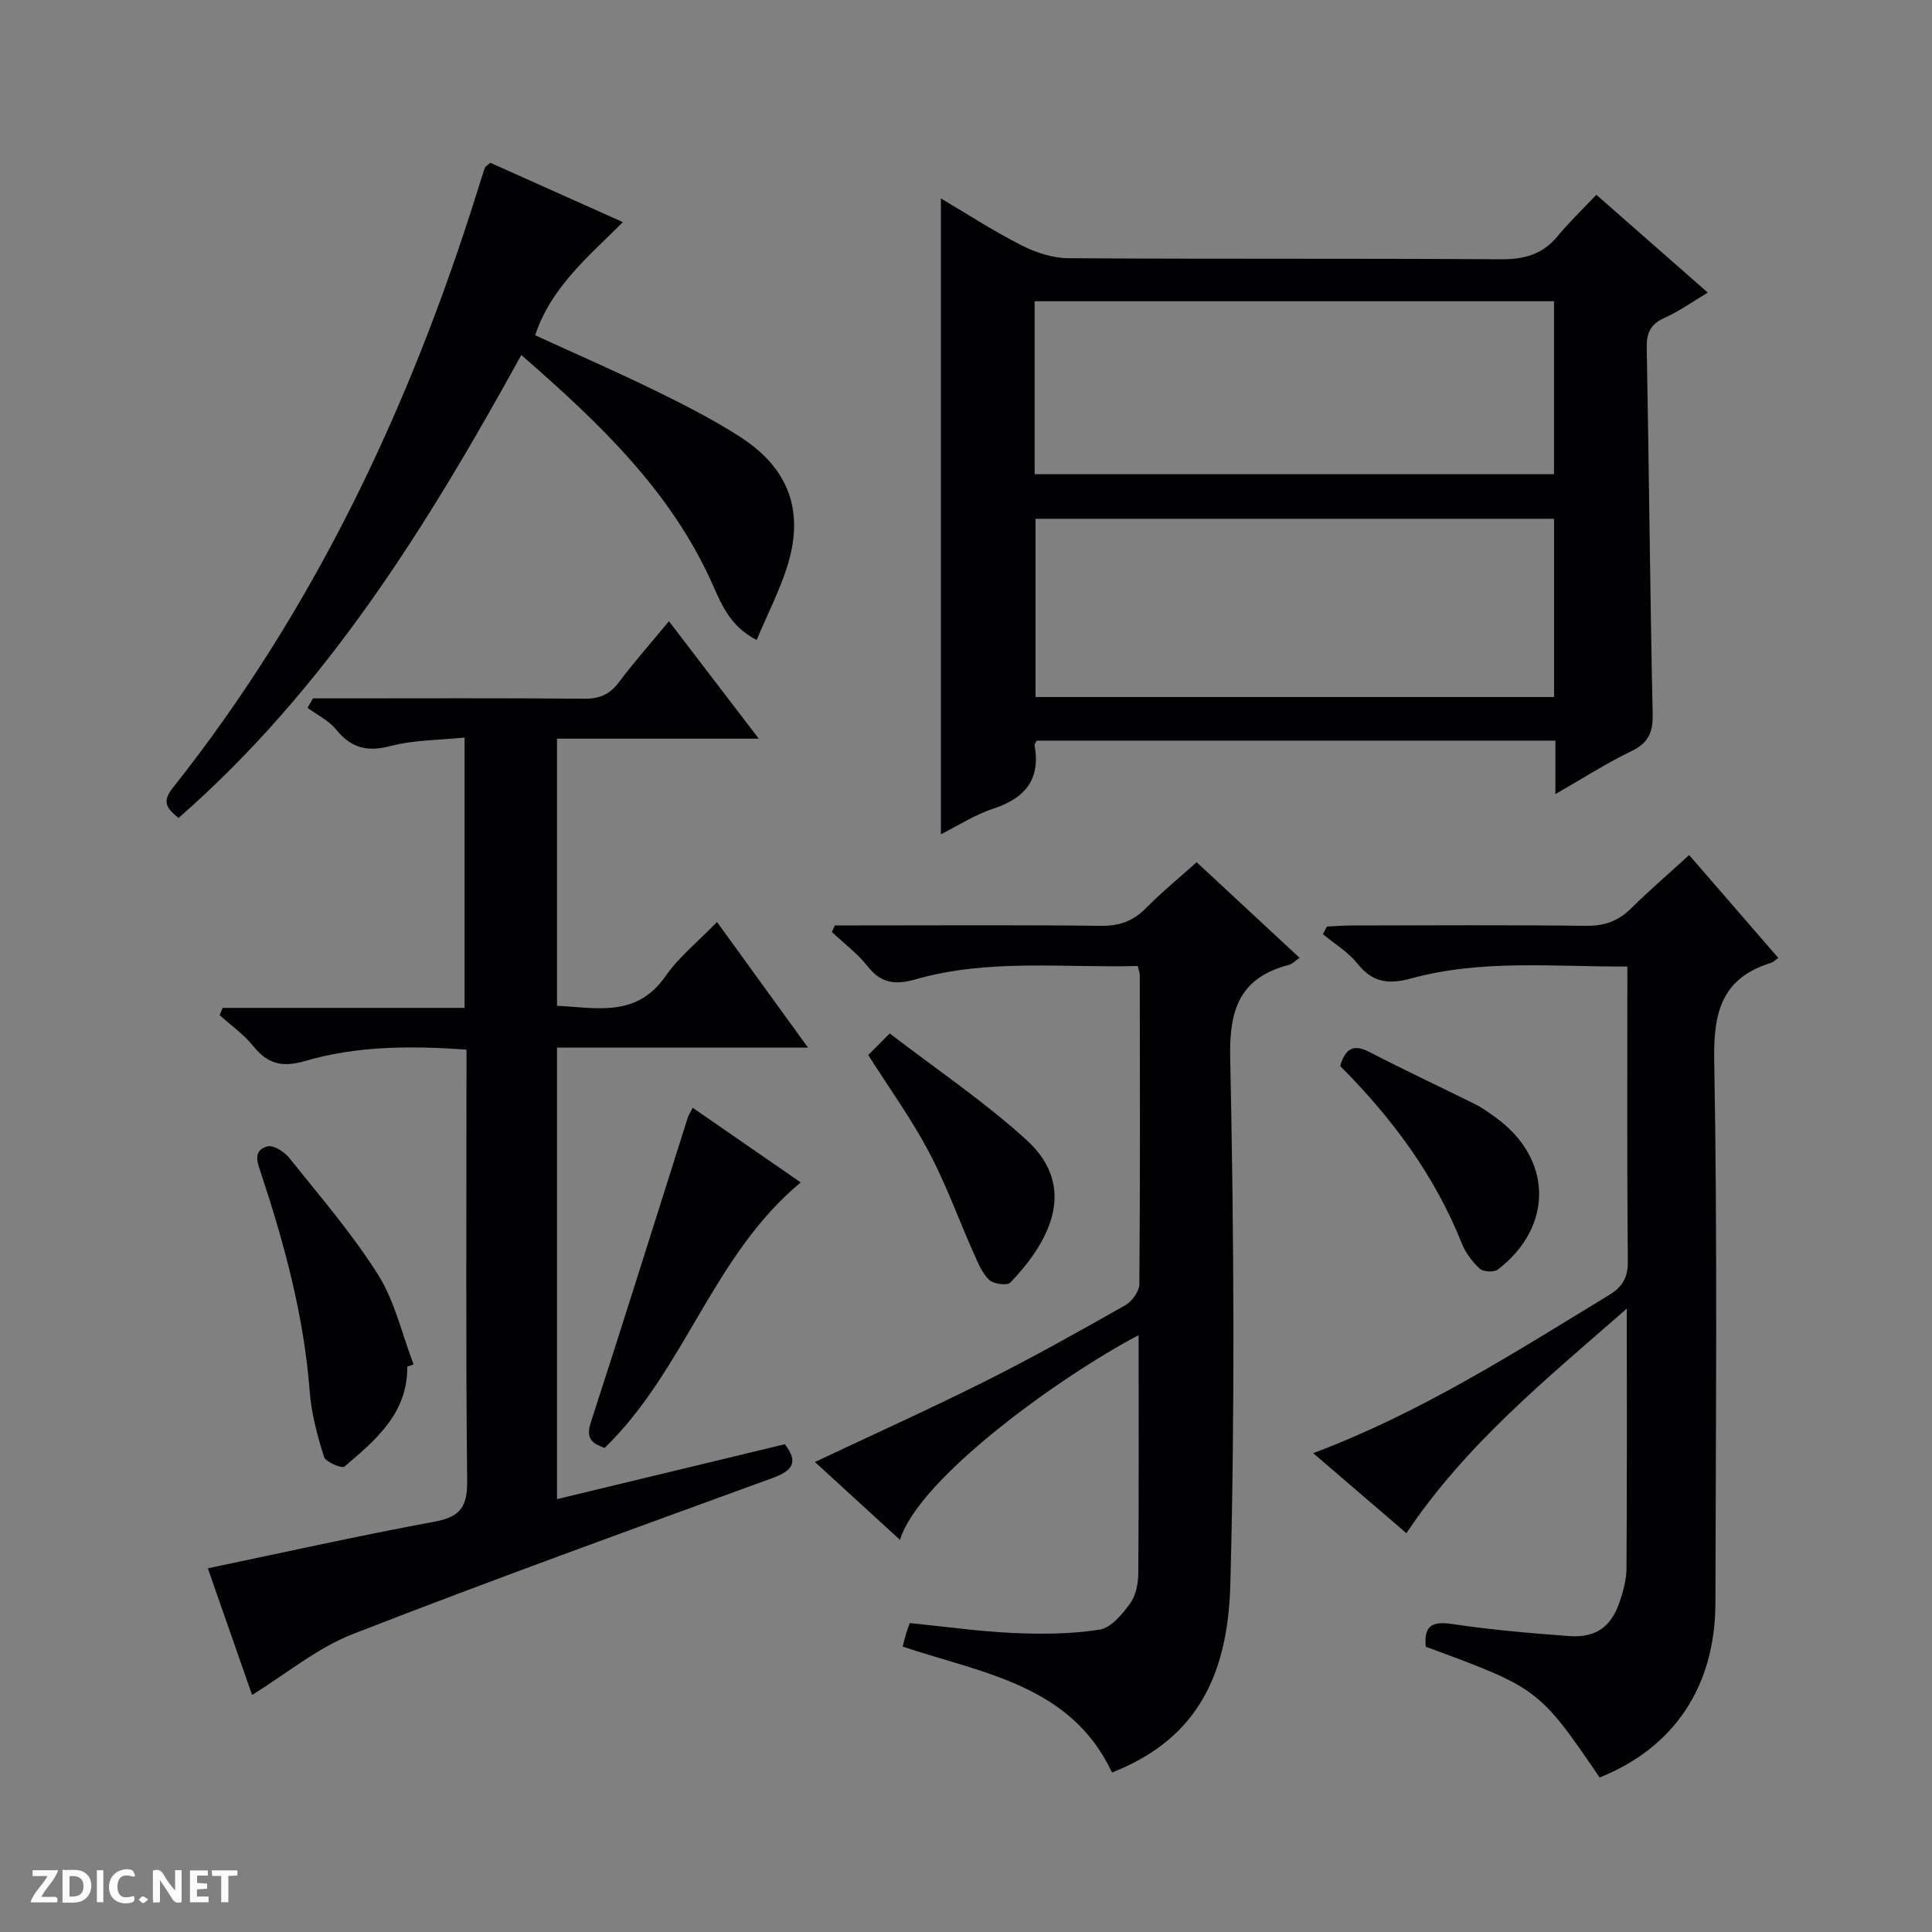 <svg enable-background="new 0 0 400 400" viewBox="0 0 400 400" xmlns="http://www.w3.org/2000/svg"><rect x="0" y="0" width="400" height="400" fill="#808080" stroke="none"/><path d="m37.59 393.81c-.92.31-1.52.05-2-.78-.7-1.2-1.52-2.34-2.47-3.78v4.59c-.55.03-.95.05-1.41.07-.03-.37-.06-.64-.06-.91 0-1.91 0-3.81 0-5.7 1.13-.41 1.77-.03 2.29.91.62 1.11 1.38 2.14 2.31 3.19v-4.2h1.35v6.61z" fill="#fcfbfa"/><path d="m12.94 393.88v-6.75c1.9.19 3.93-.54 5.37 1.29.8 1.01.78 2.88.03 3.97-1.37 1.97-3.4 1.51-6.4 1.49m2.45-1.22c2.04.12 2.92-.58 2.89-2.21-.03-1.51-.98-2.19-2.89-2z" fill="#fcfbfa"/><path d="m11.81 393.87h-5.49c.68-2.18 2.47-3.48 3.51-5.45h-3.08v-1.21h5.29c-.71 2.13-2.44 3.48-3.47 5.51.86 0 1.63.04 2.39-.01.79-.05 1.14.21.85 1.16" fill="#fcfbfa"/><path d="m39.33 393.86v-6.61h3.7v1.07h-2.22v1.52c.68.04 1.34.09 2.07.13v1.07c-.72.05-1.38.09-2.1.14v1.48h2.4v1.19h-3.85z" fill="#fcfbfa"/><path d="m27.71 388.56c-1.15-.3-2.46-.61-3.1.64-.37.73-.41 1.93-.06 2.67.63 1.35 1.99.93 3.17.68.35.94-.01 1.32-.93 1.46-1.62.25-3.05-.27-3.76-1.48-.73-1.24-.6-3.03.31-4.17.88-1.11 2.71-1.7 4-1.16.32.13.44.74.65 1.12-.1.08-.19.16-.28.24" fill="#fcfbfa"/><path d="m49.15 387.24v1.07c-.59.02-1.17.05-1.87.08v5.44h-1.48v-5.44h-1.85c-.05-.4-.08-.73-.13-1.15z" fill="#fcfbfa"/><path d="m20.06 387.21h1.33v6.62h-1.33z" fill="#fcfbfa"/><path d="m30.68 393.25c-.39.38-.8.79-1.05.76-.32-.05-.6-.45-.9-.7.26-.24.51-.64.8-.67.29-.04.62.3 1.15.61" fill="#fcfbfa"/><g fill="#010104"><path d="m322.03 164.41c0-4.17 0-7.45 0-11.07-36 0-71.7 0-107.37 0-.2.39-.51.7-.46.94 1.27 7.07-1.93 10.97-8.54 13.14-3.87 1.27-7.39 3.58-10.86 5.31 0-43.86 0-87.51 0-131.65 5.37 3.17 10.85 6.74 16.65 9.69 2.96 1.51 6.48 2.67 9.76 2.69 29.82.2 59.64.02 89.46.22 4.85.03 8.66-.96 11.8-4.76 2.41-2.93 5.18-5.57 8.04-8.59 7.87 6.91 15.22 13.36 23.07 20.25-3.18 1.89-5.95 3.88-9 5.25-2.89 1.3-3.69 3.11-3.64 6.17.47 25.3.68 50.6 1.23 75.89.08 3.89-1 6.01-4.52 7.69-5.07 2.44-9.83 5.51-15.62 8.83zm-.28-57c-36.06 0-71.76 0-107.36 0v36.9h107.36c0-12.37 0-24.48 0-36.9zm-107.54-9.23h107.53c0-12.19 0-23.96 0-35.81-35.97 0-71.68 0-107.53 0z"/><path d="m46.09 208.67h50.09c0-18.74 0-36.95 0-55.97-5.26.54-10.47.48-15.33 1.76-4.88 1.29-8.19.38-11.3-3.46-1.5-1.85-3.89-2.99-5.88-4.45.38-.65.75-1.3 1.13-1.96h5.15c17 0 33.99-.08 50.99.07 3.16.03 5.27-.86 7.17-3.38 3.19-4.24 6.72-8.23 10.39-12.66 6.13 8.02 12.03 15.74 18.59 24.31-14.5 0-28.02 0-41.77 0v55.31c8.19.39 16.44 2.49 22.44-6.1 2.82-4.04 6.83-7.26 10.69-11.25 6.29 8.68 12.28 16.96 18.84 26.01-17.74 0-34.74 0-51.97 0v93.48c15.88-3.83 31.48-7.59 47.17-11.37 2.92 3.78 1.55 5.5-2.58 7.01-29.01 10.59-58.06 21.07-86.83 32.28-7.41 2.89-13.84 8.27-20.89 12.62-2.99-8.56-6.14-17.56-9.16-26.22 15.9-3.32 31.4-6.78 47.01-9.67 5.34-.99 6.74-3.16 6.68-8.49-.3-27.66-.14-55.32-.14-82.98 0-1.97 0-3.94 0-6.25-11.56-.81-22.67-.79-33.42 2.36-4.68 1.37-7.74.65-10.72-3.08-1.95-2.43-4.62-4.29-6.96-6.41.21-.5.41-1 .61-1.51z"/><path d="m230.23 366.98c-8.5-18.13-26.77-20.53-43.34-26.07.28-1.09.45-1.86.68-2.62s.52-1.49.79-2.25c7.34.73 14.41 1.74 21.52 2.06 5.93.26 11.97.22 17.81-.71 2.36-.38 4.67-3.19 6.3-5.42 1.18-1.62 1.66-4.08 1.68-6.17.13-16.43.07-32.85.07-49.37-16.61 8.74-45.58 29.75-49.4 42.39-6.03-5.52-11.84-10.84-17.62-16.13 12-5.66 23.8-10.98 35.36-16.77 9.8-4.91 19.37-10.29 28.91-15.69 1.39-.79 2.89-2.87 2.9-4.36.18-21.33.12-42.65.09-63.98 0-.46-.2-.92-.43-1.89-15.37.41-30.87-1.56-46 2.76-4.15 1.19-7.12.87-9.91-2.69-2.1-2.67-4.92-4.76-7.42-7.12.21-.45.42-.9.63-1.35h5.2c16.66 0 33.32-.11 49.98.08 3.82.04 6.65-1.03 9.28-3.71 3.14-3.2 6.63-6.04 10.44-9.46 7.1 6.6 14.11 13.1 21.31 19.79-.9.62-1.47 1.27-2.16 1.45-10.15 2.66-12.42 9.06-12.2 19.33.77 36.31.99 72.66.03 108.95-.54 20.28-8.01 32.45-24.5 38.95z"/><path d="m336.81 270.94c-16.9 14.77-33.4 28.2-45.63 46.49-6.38-5.47-12.62-10.83-19.3-16.57 22.27-8.36 41.53-20.74 61.08-32.62 2.88-1.75 4.1-3.59 4.06-7.08-.18-20.14-.09-40.29-.09-61.05-15.17.07-30.14-1.54-44.75 2.46-4.77 1.3-8.02.85-11.15-3.08-1.91-2.4-4.73-4.08-7.14-6.08.28-.53.56-1.05.84-1.58 1.71-.08 3.43-.22 5.14-.22 16.16-.02 32.33-.12 48.49.07 3.79.05 6.67-.97 9.33-3.6 3.78-3.73 7.81-7.2 12.03-11.05 6.24 7.21 12.32 14.21 18.46 21.3-.68.47-1.04.87-1.48 1.01-10.07 3.1-11.97 9.99-11.79 20.04.68 37.48.32 74.98.25 112.48-.03 17.29-8.56 29.99-23.98 36.15-12.57-18.52-13-18.59-35.99-27.07-.39-4.03.99-5.38 5.37-4.72 8.04 1.2 16.16 1.91 24.28 2.51 5.6.41 8.8-1.93 10.54-7.23.72-2.19 1.36-4.53 1.37-6.8.11-17.49.06-34.97.06-53.76z"/><path d="m101.52 33.7c8.82 3.95 17.84 7.99 27.44 12.29-7.21 7.2-14.84 13.46-18.17 23.42 8.41 3.86 16.75 7.49 24.91 11.48 5.96 2.91 11.91 5.95 17.48 9.52 10.27 6.59 13.46 15.6 9.72 27.14-1.61 4.97-4.02 9.69-6.25 14.95-5.32-2.75-7.13-7-8.98-11.19-8.63-19.6-23.66-33.79-39.74-47.81-19.53 35.47-40.43 69.16-70.96 95.85-2.48-1.96-3.47-3.36-1.22-6.2 29.35-36.98 49.1-78.88 63.12-123.69.49-1.58.97-3.17 1.52-4.73.09-.27.46-.44 1.13-1.03z"/><path d="m84.32 282.96c.09 9.66-6.55 15.19-13 20.68-.53.45-3.9-.94-4.24-2.01-1.38-4.4-2.61-8.97-2.96-13.54-1.18-15.52-5.18-30.35-10.03-45.02-.74-2.24-1.88-4.84 1.24-5.72 1.22-.35 3.52 1.09 4.53 2.35 6.32 7.91 13 15.63 18.38 24.15 3.5 5.55 4.99 12.37 7.39 18.63-.44.16-.88.32-1.31.48z"/><path d="m125.17 299.79c-2.08-.84-4.05-1.58-2.88-5.19 6.82-20.98 13.39-42.04 20.06-63.07.2-.62.57-1.18 1.06-2.18 7.36 5.09 14.56 10.06 22.37 15.46-18.21 15.1-23.96 38.84-40.61 54.98z"/><path d="m179.76 218.43c1.18-1.18 2.34-2.35 4.45-4.47 9.57 7.37 19.53 14.06 28.31 22.05 11.06 10.07 4.29 21.6-3.35 29.54-.65.67-3.5.28-4.39-.58-1.48-1.43-2.33-3.59-3.21-5.55-3.1-6.98-5.69-14.21-9.26-20.94-3.56-6.74-8.06-12.97-12.55-20.05z"/><path d="m277.47 220.71c1.12-3.82 2.88-4.55 6.08-2.89 7.21 3.74 14.58 7.17 21.86 10.79 1.48.74 2.83 1.73 4.18 2.7 11.86 8.5 12.14 22.61.52 31.54-.79.61-3.02.48-3.75-.19-1.54-1.41-2.92-3.27-3.7-5.21-5.64-14.12-14.49-26.03-25.19-36.74z"/></g></svg>